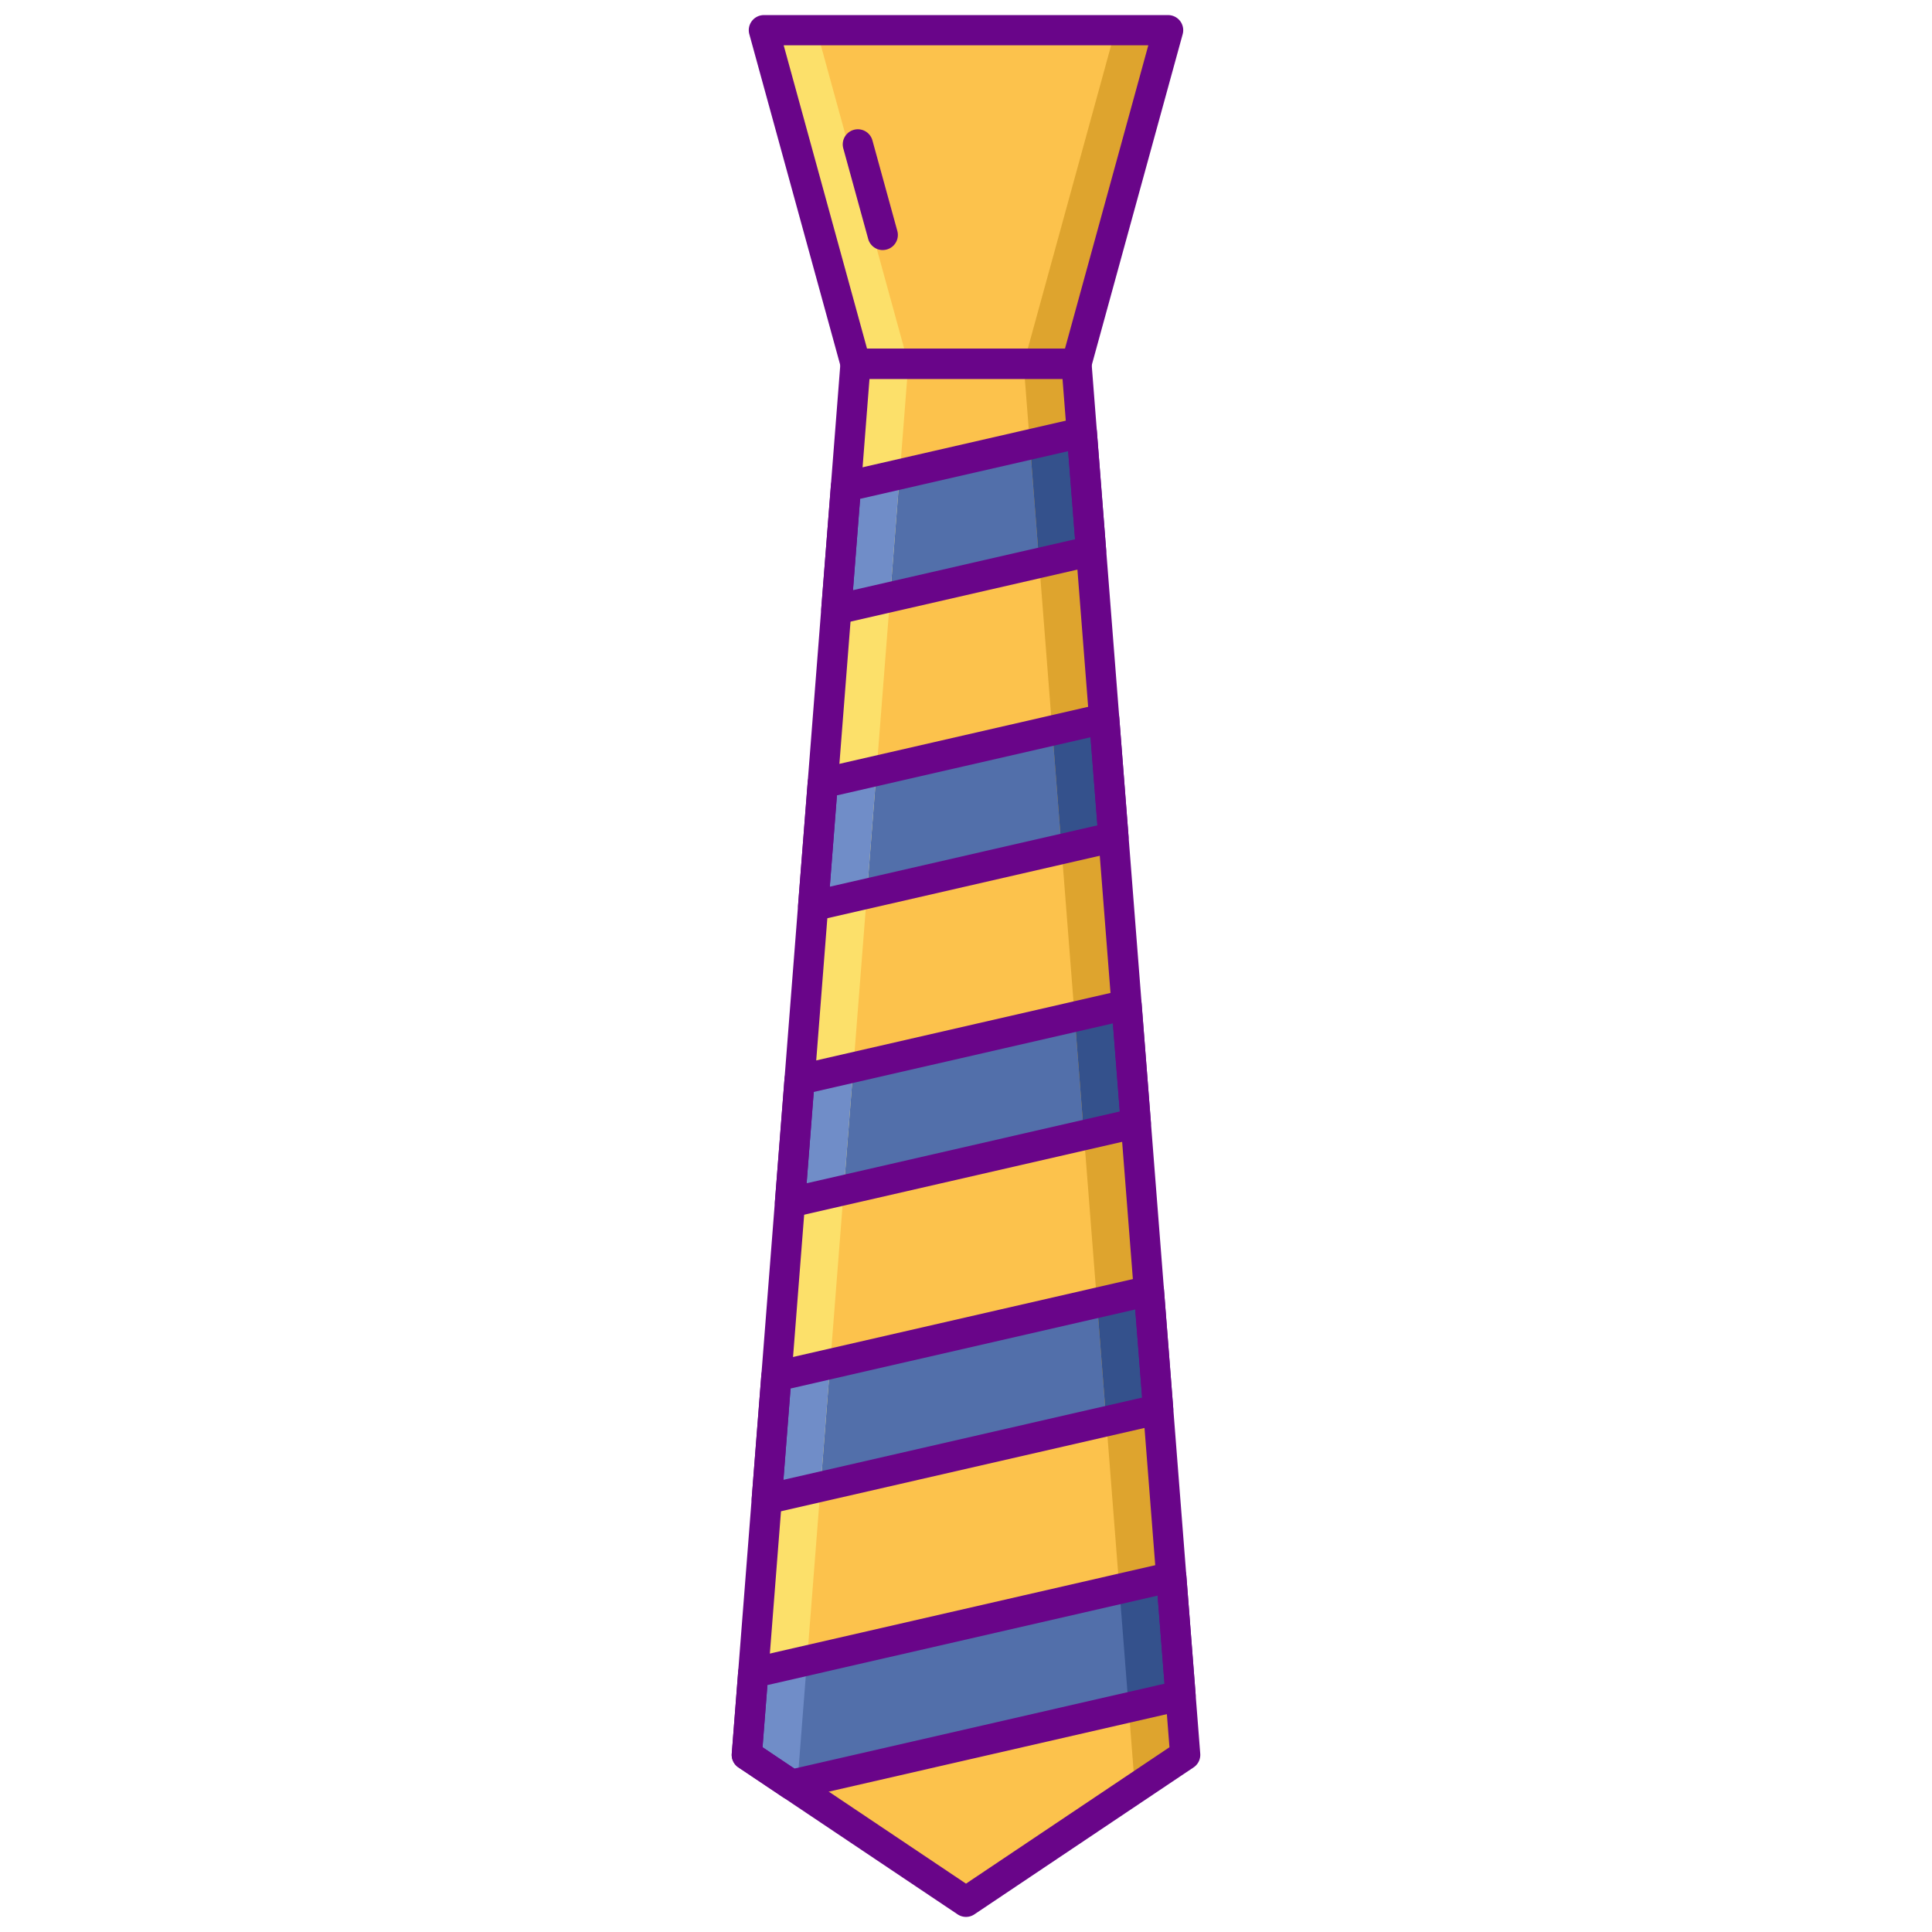 <svg viewBox="0 0 256 256" xmlns="http://www.w3.org/2000/svg">
    <path d="m128 252 29.044-19.472-14.406-184.33h-29.276l-14.406 184.33z" fill="#fcc24c"/>
    <path d="m101.605 198.642 51.861-11.889-1.227-15.704-49.362 11.316z" fill="#526faa"/>
    <path d="m104.676 159.345 45.827-10.505-1.227-15.705-43.328 9.933z" fill="#526faa"/>
    <path d="m107.747 120.048 39.793-9.122-1.227-15.704-37.294 8.549z" fill="#526faa"/>
    <path d="m110.818 80.751 33.759-7.739-1.227-15.704-31.26 7.166z" fill="#526faa"/>
    <path d="m157.044 232.528-14.406-184.33h-7l14.754 188.789z" fill="#dea42e"/>
    <path d="m98.956 232.528 14.406-184.33h7l-14.754 188.789z" fill="#fce06a"/>
    <path d="m155.202 208.962-55.397 12.7-.849 10.866 5.907 3.96 51.566-11.821z" fill="#526faa"/>
    <path d="m113.362 48.198h29.276l12.144-44.198h-53.564z" fill="#fcc24c"/>
    <path d="m147.782 4-12.144 44.198h7l12.144-44.198z" fill="#dea42e"/>
    <path d="m108.218 4 12.144 44.198h-7l-12.144-44.198z" fill="#fce06a"/>
    <path d="m142.638 50.2h-29.276a2 2 0 0 1 -1.928-1.471l-12.145-44.199a2 2 0 0 1 1.929-2.53h53.564a2 2 0 0 1 1.929 2.53l-12.145 44.2a2 2 0 0 1 -1.928 1.47zm-27.751-4h26.226l11.045-40.2h-48.317z"
          fill="#690589"/>
    <path d="m116.969 33.134a2 2 0 0 1 -1.928-1.47l-3.3-12a2 2 0 1 1 3.859-1.064l3.3 12a2 2 0 0 1 -1.93 2.53z"
          fill="#690589"/>
    <path d="m148.325 210.539 1.228 15.704 6.876-1.576-1.192-15.257-.035-.448z" fill="#34518c"/>
    <path d="m146.589 188.329 6.877-1.576-.241-3.088-.986-12.616-6.877 1.576z" fill="#34518c"/>
    <path d="m142.399 134.712 1.227 15.704 6.877-1.576-.443-5.67-.784-10.035z" fill="#34518c"/>
    <path d="m139.436 96.798 1.227 15.704 6.877-1.576-1.227-15.704z" fill="#34518c"/>
    <path d="m136.473 58.885 1.227 15.704 6.877-1.577-1.227-15.704z" fill="#34518c"/>
    <path d="m105.661 236.305 1.272-16.277-7.128 1.634-.849 10.866 5.907 3.96z" fill="#708dc8"/>
    <path d="m110.004 180.731-7.127 1.634-1.272 16.277 7.127-1.634z" fill="#708dc8"/>
    <path d="m104.676 159.345 7.127-1.634 1.273-16.277-7.128 1.634z" fill="#708dc8"/>
    <path d="m109.019 103.771-.446 5.71-.826 10.567 7.128-1.634 1.272-16.277z" fill="#708dc8"/>
    <path d="m110.818 80.751 7.128-1.634 1.272-16.277-7.128 1.634z" fill="#708dc8"/>
    <g fill="#690589">
        <path d="m128 254a2 2 0 0 1 -1.114-.339l-29.044-19.472a2 2 0 0 1 -.88-1.817l14.406-184.33a2 2 0 0 1 1.994-1.844h29.276a2 2 0 0 1 1.994 1.844l14.406 184.33a2 2 0 0 1 -.881 1.817l-29.044 19.472a1.994 1.994 0 0 1 -1.113.339zm-26.959-22.482 26.959 18.074 26.959-18.074-14.171-181.318h-25.576z"/>
        <path d="m110.818 82.751a2 2 0 0 1 -1.994-2.156l1.276-16.277a2 2 0 0 1 1.547-1.793l31.253-7.166a2 2 0 0 1 2.442 1.793l1.227 15.7a2 2 0 0 1 -1.547 2.105l-33.757 7.743a2 2 0 0 1 -.447.051zm3.151-16.651-.945 12.1 29.425-6.745-.913-11.672z"/>
        <path d="m107.747 122.048a2 2 0 0 1 -1.994-2.155l1.272-16.278a2 2 0 0 1 1.547-1.793l37.293-8.549a2 2 0 0 1 2.442 1.793l1.227 15.7a2 2 0 0 1 -1.547 2.105l-39.793 9.129a2 2 0 0 1 -.447.048zm3.151-16.656-.945 12.1 35.459-8.129-.912-11.673z"/>
        <path d="m104.676 161.345a2 2 0 0 1 -1.994-2.155l1.272-16.278a2 2 0 0 1 1.547-1.793l43.328-9.933a2 2 0 0 1 2.441 1.794l1.227 15.7a2 2 0 0 1 -1.547 2.1l-45.827 10.505a1.94 1.94 0 0 1 -.447.06zm3.151-16.656-.945 12.1 41.493-9.513-.912-11.672z"/>
        <path d="m101.6 200.642a2 2 0 0 1 -1.994-2.156l1.272-16.277a2 2 0 0 1 1.548-1.793l49.366-11.316a2 2 0 0 1 2.441 1.793l1.227 15.7a2 2 0 0 1 -1.547 2.1l-51.862 11.889a2 2 0 0 1 -.451.06zm3.152-16.656-.946 12.1 47.528-10.9-.912-11.672z"/>
        <path d="m104.863 238.488a2 2 0 0 1 -1.114-.339l-5.907-3.96a2 2 0 0 1 -.88-1.817l.849-10.866a2 2 0 0 1 1.548-1.794l55.4-12.7a2 2 0 0 1 2.441 1.794l1.228 15.7a2 2 0 0 1 -1.547 2.105l-51.571 11.826a2 2 0 0 1 -.447.051zm-3.822-6.97 4.218 2.827 49.041-11.245-.913-11.672-51.7 11.853z"/>
    </g>
</svg>
